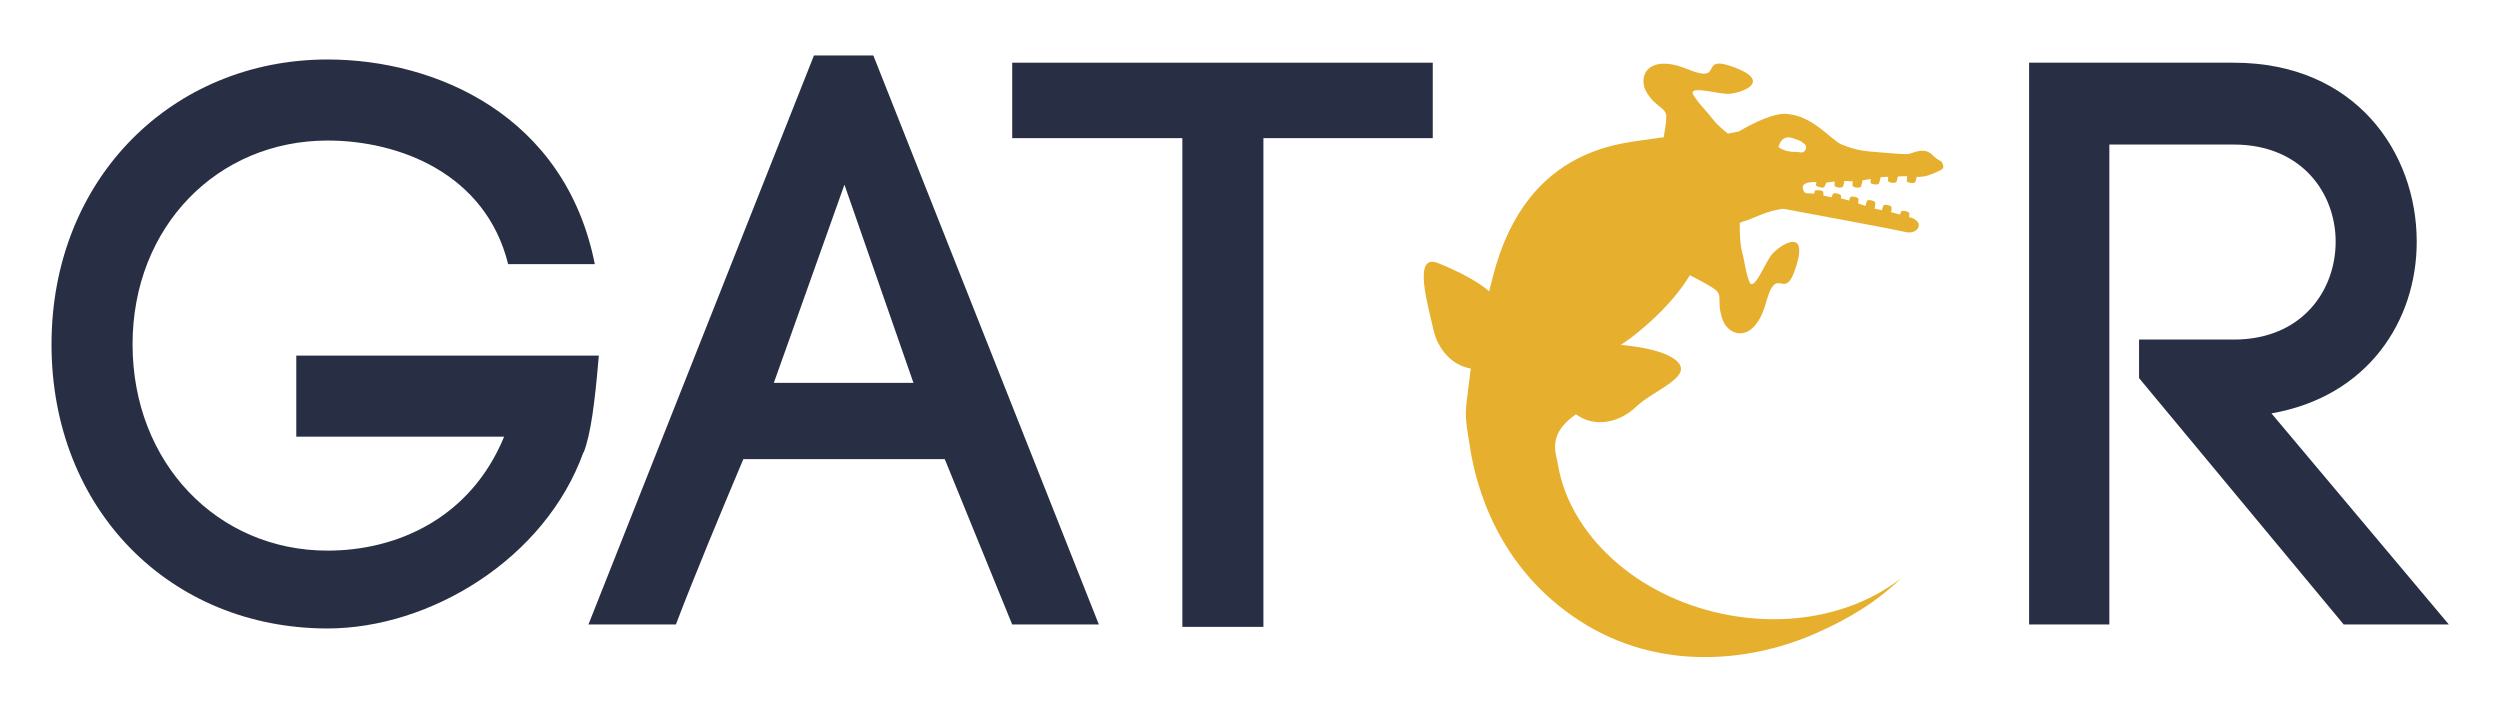 <?xml version="1.0" encoding="utf-8"?>
<!-- Generator: Adobe Illustrator 16.0.0, SVG Export Plug-In . SVG Version: 6.00 Build 0)  -->
<!DOCTYPE svg PUBLIC "-//W3C//DTD SVG 1.1//EN" "http://www.w3.org/Graphics/SVG/1.1/DTD/svg11.dtd">
<svg version="1.1" id="Layer_1" xmlns="http://www.w3.org/2000/svg" xmlns:xlink="http://www.w3.org/1999/xlink" x="0px" y="0px"
	 width="700px" height="200px" viewBox="0 0 700 200" enable-background="new 0 0 700 200" xml:space="preserve">
<g>
	<g>
		<path fill="#282F44" d="M142.281,73.956c-6.292-25.391-30.56-34.604-50.559-34.604c-30.784,0-54.604,24.042-54.604,57.074
			c0,33.256,23.82,57.75,54.604,57.75c19.324,0,39.997-8.987,49.435-31.907H82.958V99.573h84.715
			c-1.124,13.26-2.248,22.021-4.271,27.192v-0.227c-10.785,30.109-43.144,49.433-71.68,49.433
			c-44.043,0-77.299-33.255-77.299-79.544c0-46.514,33.931-79.771,77.299-79.771c30.109,0,66.511,15.505,74.827,57.301H142.281z"/>
		<path fill="#282F44" d="M264.532,128.558h-56.399c-6.068,14.382-13.935,33.258-18.877,46.291h-24.491l63.143-159.316h16.626
			l63.143,159.316h-24.268L264.532,128.558z M216.67,107.212h39.1L236.441,51.71L216.67,107.212z"/>
		<path fill="#282F44" d="M331.058,175.524V38.678h-47.637V17.556H401.17v21.122h-47.415v136.846H331.058z"/>
		<path fill="#282F44" d="M598.935,95.079h26.514c19.1,0,28.536-13.707,28.536-27.415c0-13.482-9.437-27.189-28.536-27.189H590.62
			v134.374h-22.471V17.556h57.299c34.153,0,51.234,25.166,51.234,50.108c0,22.247-13.709,43.368-40.673,48.086l49.66,59.098h-29.437
			l-57.299-68.983V95.079z"/>
	</g>
	<g>
		<path fill="#E6AF2D" d="M482.479,171.917c-24.66-5.109-42.844-22.329-46.22-41.576l-0.267-1.481
			c-1.538-5.473,0.015-9.142,5.272-12.857c5.2,3.816,12.129,2.408,16.848-2.119c5.008-4.812,16.981-8.65,10.856-13.235
			c-3.951-2.951-12.008-3.748-15.124-4.1c0.804-0.539,1.78-1.137,3.362-2.373c5.096-4.012,11.455-9.737,15.961-17.112
			c2.745,1.398,6.038,3.153,7.183,4.092c2.088,1.704,0.214,3.421,1.98,8.348c1.766,4.927,8.967,6.759,12.153-4.775
			c3.191-11.541,5.181,0.759,8.534-10.414c3.354-11.168-5.252-5.345-7.165-2.734c-1.905,2.615-4.902,10.458-6.081,7.182
			c-1.184-3.268-1.196-5.402-2.046-8.46c-0.54-1.942-0.609-5.532-0.594-7.9c0.53-0.238,1.018-0.421,1.465-0.543
			c2.413-0.68,6.274-2.962,10.806-3.395c12.067,2.242,31.977,5.96,34.024,6.474c2.971,0.748,4.384-1.435,3.66-2.605
			c-0.717-1.174-2.333-1.481-2.333-1.481s-0.087-0.024-0.229-0.065c0.043-0.309,0.085-0.623,0.104-0.904
			c0.053-0.723-1.962-1.008-2.233-0.73c-0.119,0.122-0.256,0.511-0.374,0.915c-0.751-0.206-1.609-0.43-2.508-0.65
			c0.067-0.403,0.128-0.849,0.155-1.236c0.049-0.718-1.955-1.005-2.233-0.724c-0.167,0.17-0.377,0.873-0.509,1.397
			c-0.055-0.012-0.109-0.025-0.166-0.035c-0.699-0.133-1.308-0.268-1.873-0.409c0.087-0.468,0.184-1.052,0.207-1.542
			c0.048-0.716-1.96-1.001-2.229-0.729c-0.184,0.192-0.405,0.994-0.533,1.526c-0.725-0.246-1.385-0.486-2.076-0.721
			c0.061-0.36,0.115-0.742,0.135-1.077c0.049-0.72-1.957-1.005-2.24-0.729c-0.128,0.132-0.277,0.583-0.395,1.025
			c-0.853-0.253-1.613-0.456-2.308-0.607c0.032-0.207,0.054-0.412,0.064-0.603c0.048-0.723-1.962-1.006-2.236-0.729
			c-0.129,0.132-0.278,0.575-0.403,1.014c-0.646-0.101-1.453-0.271-2.291-0.457c-0.01-0.329-0.029-0.708-0.077-1.032
			c-0.085-0.528-2.109-0.583-2.326-0.36c-0.114,0.117-0.18,0.507-0.216,0.862c-0.289-0.045-0.552-0.077-0.773-0.094
			c-1.269-0.086-2.079,0.352-2.413-1.53c-0.258-1.452,2.117-1.721,3.849-1.652c-0.104,0.369-0.207,0.802-0.132,0.961
			c0.119,0.285,2.037,0.906,2.307,0.438c0.238-0.401,0.455-0.932,0.589-1.272c0.686-0.061,1.491-0.167,2.337-0.263
			c-0.058,0.496-0.098,1.069-0.018,1.253c0.152,0.355,2.139,0.752,2.36,0.058c0.146-0.461,0.271-1.03,0.367-1.492
			c0.371,0.001,0.734,0.022,1.078,0.065c0.367,0.047,0.806,0.055,1.259,0.04c-0.062,0.52-0.113,1.143-0.024,1.341
			c0.154,0.351,2.139,0.754,2.36,0.06c0.167-0.521,0.312-1.184,0.409-1.67c0.768-0.117,1.54-0.248,2.278-0.381
			c-0.052,0.458-0.077,0.944-0.005,1.11c0.156,0.357,2.144,0.752,2.362,0.061c0.162-0.509,0.306-1.162,0.402-1.645
			c0.214-0.028,0.438-0.062,0.607-0.074c0.718-0.056,1.132-0.06,1.543-0.061c-0.053,0.499-0.098,1.068-0.015,1.251
			c0.151,0.362,2.139,0.753,2.361,0.065c0.134-0.429,0.251-0.946,0.344-1.389c0.278-0.018,0.565-0.035,0.914-0.06
			c0.624-0.046,1.169-0.041,1.698-0.021c-0.075,0.537-0.136,1.25-0.051,1.462c0.16,0.351,2.139,0.752,2.366,0.062
			c0.133-0.416,0.247-0.923,0.342-1.361c1.246,0.051,2.502-0.046,4.172-0.746c3.421-1.427,3.563-1.51,3.111-2.826
			c-0.446-1.316-0.9-0.541-2.799-2.489c-2.184-2.246-4.856-0.862-6.448-0.416c-0.955,0.272-3.297,0.03-8.021-0.348
			c-4.725-0.373-6.666-0.491-10.931-2.185c-3.09-1.226-8.085-8.212-15.687-8.613c-3.394-0.177-8.543,2.217-13.202,4.92
			c-1.246,0.24-2.362,0.454-3.059,0.604c-1.581-1.28-3.277-2.769-4.145-3.932c-1.904-2.54-3.581-3.85-5.45-6.787
			c-1.872-2.936,6.17-0.512,9.405-0.422c3.235,0.088,13.109-3.159,2.211-7.336c-10.897-4.177-2.373,4.916-13.451,0.385
			c-11.092-4.527-14.041,2.288-11.217,6.695c2.819,4.407,5.322,3.975,5.401,6.668c0.033,1.097-0.306,3.419-0.715,5.778
			c-0.854,0.058-1.713,0.164-2.615,0.331c-7.229,1.377-35.695,1.027-45.249,38.777c-0.352,1.387-0.688,2.709-1.015,4.005
			c0,0-3.882-3.78-14.363-7.929c-7.111-2.815-2.771,11.818-1.257,18.597c1.246,5.564,5.208,10.08,10.482,10.943
			c-1.692,14.007-1.949,11.276-0.149,22.511c1.573,9.807,7.331,33.107,30.686,48.166c22.276,14.37,47.777,11.392,65.521,3.704
			c10.417-4.517,18.039-9.463,24.438-15.691C519.989,171.592,501.587,175.874,482.479,171.917z M501.775,38.633
			c3.195,0.961,2.583,1.137,3.487,1.695c0.908,0.563,0.307,2.624-1.018,2.338c-1.322-0.284-3.721,0.271-6.246-1.44
			c0,0,0.005-0.045,0.023-0.12C498.162,40.478,498.937,37.778,501.775,38.633z"/>
	</g>
</g>
</svg>
